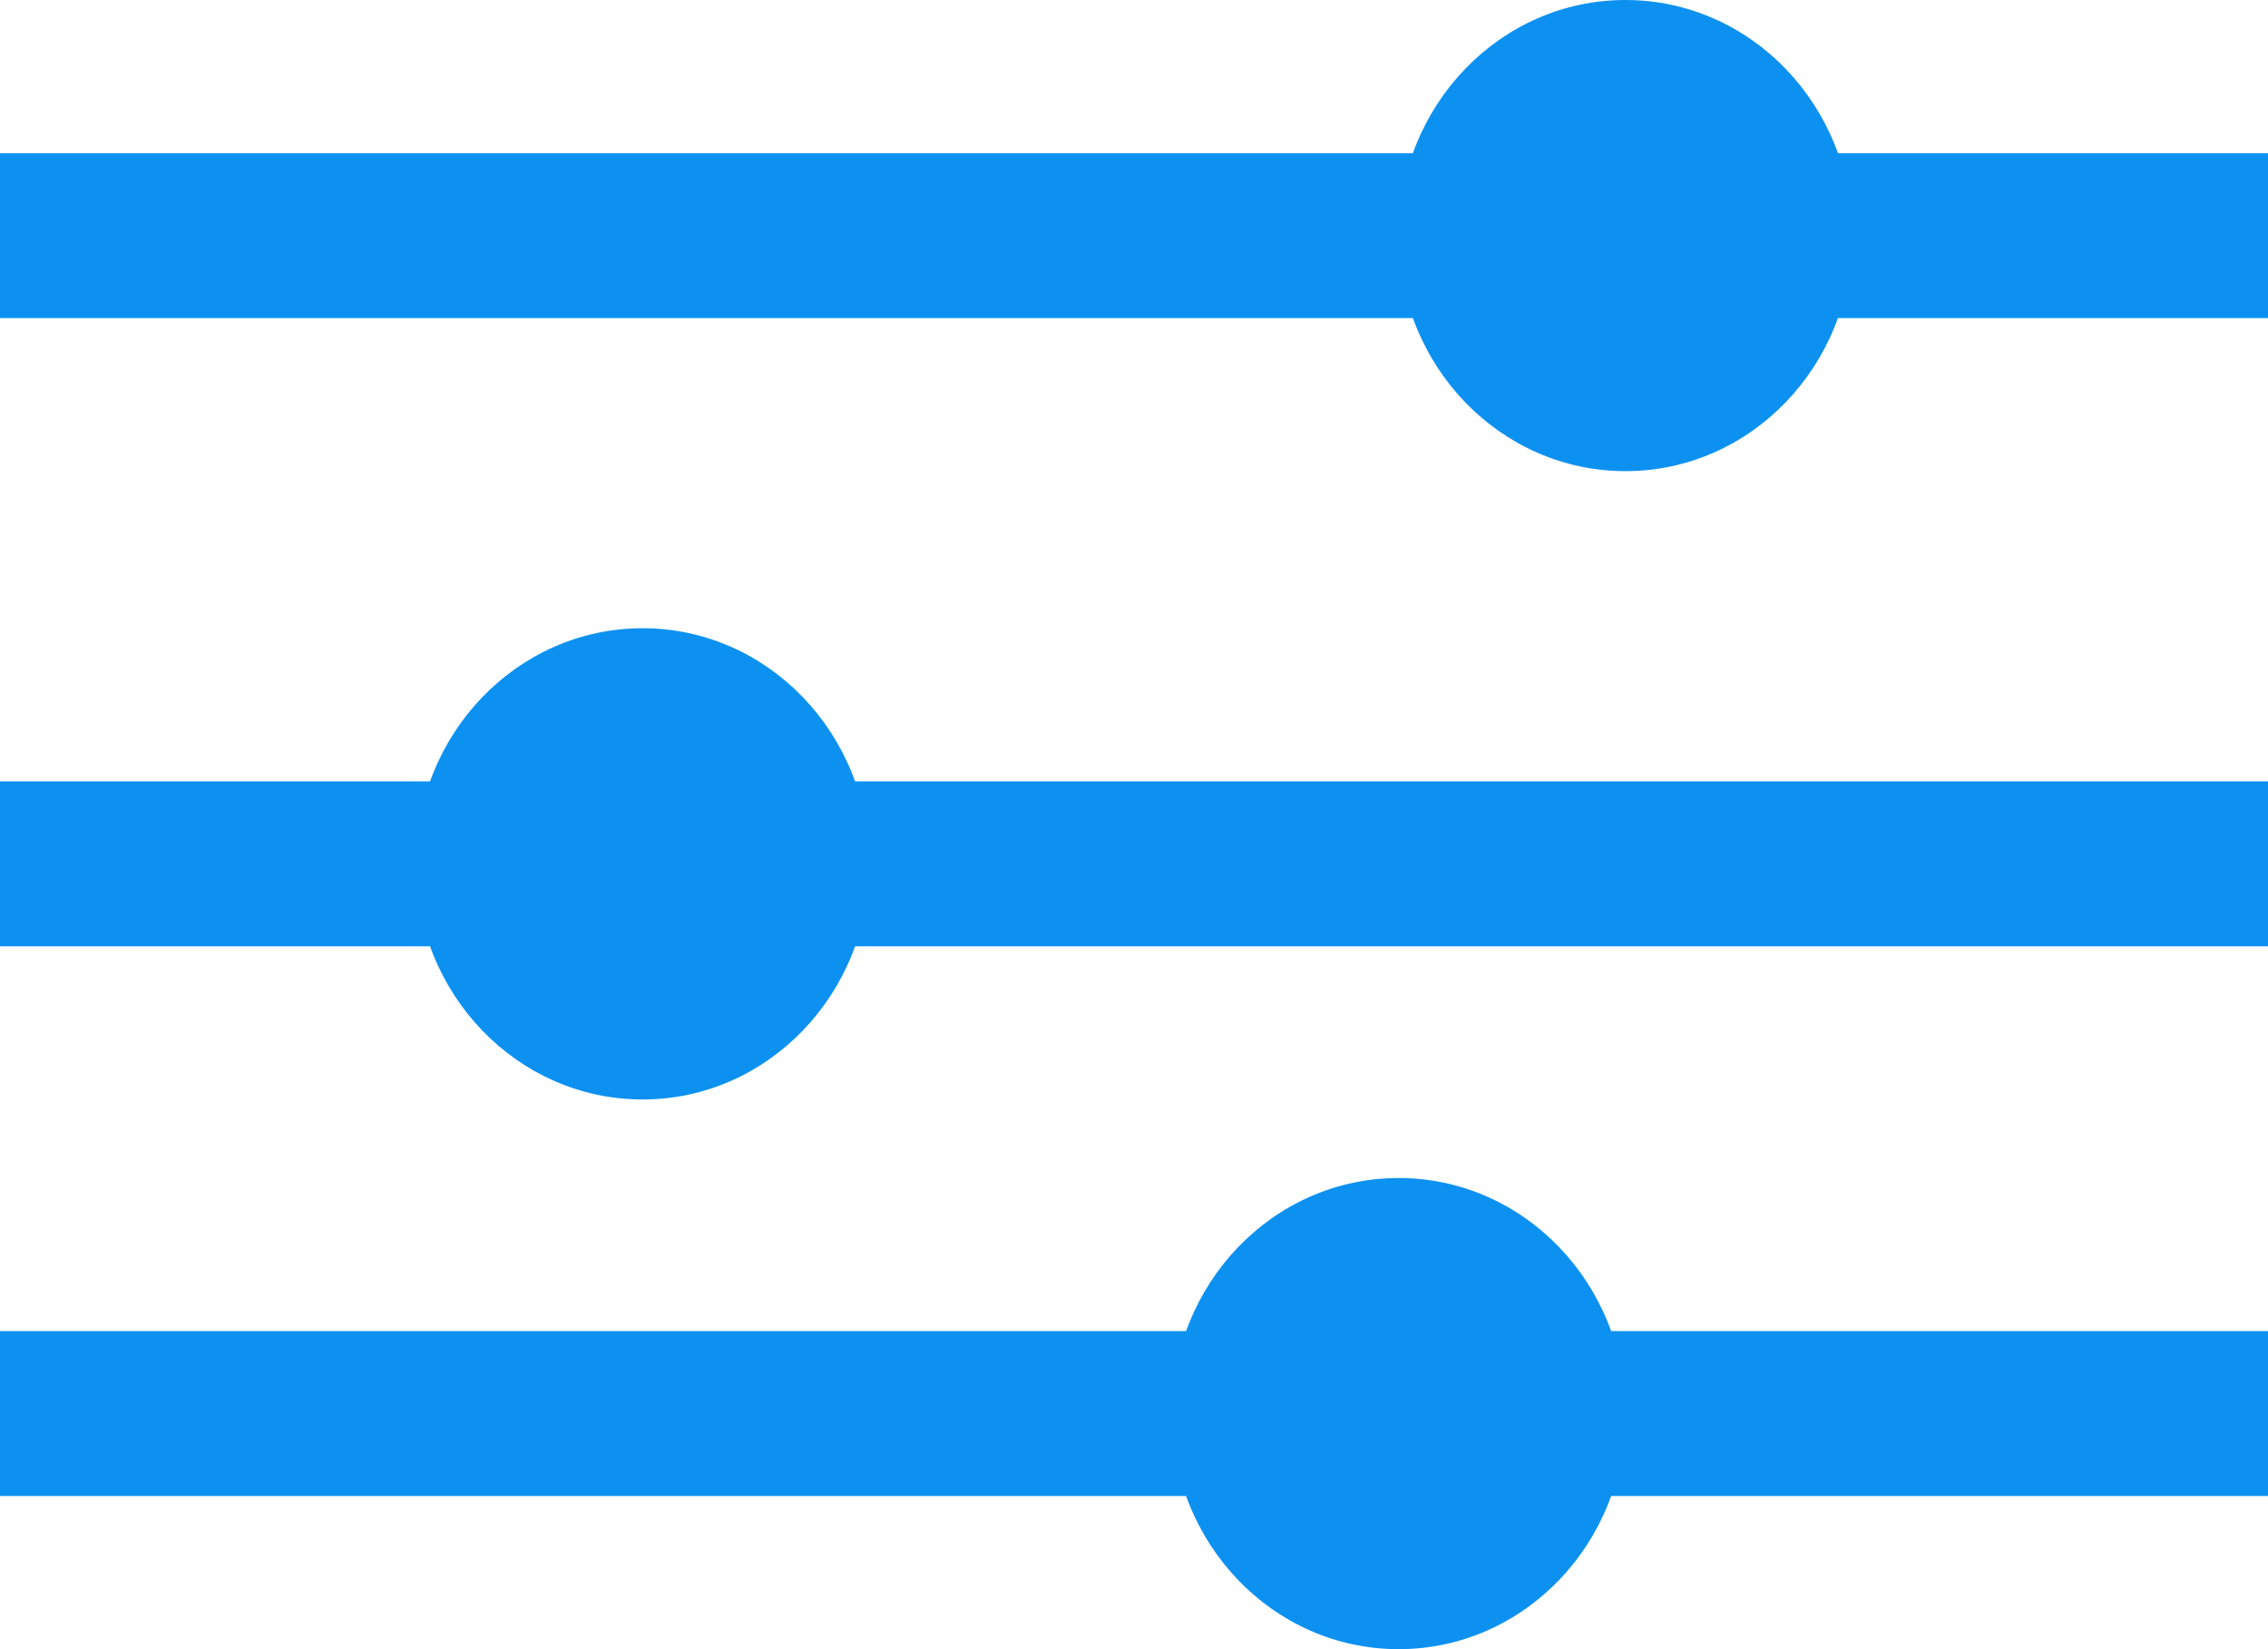 <svg width="22" height="16" viewBox="0 0 22 16" fill="none" xmlns="http://www.w3.org/2000/svg">
<path d="M0 2.286H22M0 8.381H22M0 13.714H22" stroke="#0C91F1" stroke-width="1.6"/>
<path d="M17.967 2.286C17.967 3.548 16.982 4.571 15.767 4.571C14.552 4.571 13.567 3.548 13.567 2.286C13.567 1.023 14.552 0 15.767 0C16.982 0 17.967 1.023 17.967 2.286Z" fill="#0C91F1"/>
<path d="M8.433 8.381C8.433 9.643 7.448 10.667 6.233 10.667C5.018 10.667 4.033 9.643 4.033 8.381C4.033 7.119 5.018 6.095 6.233 6.095C7.448 6.095 8.433 7.119 8.433 8.381Z" fill="#0C91F1"/>
<path d="M15.767 13.714C15.767 14.977 14.782 16 13.567 16C12.352 16 11.367 14.977 11.367 13.714C11.367 12.452 12.352 11.429 13.567 11.429C14.782 11.429 15.767 12.452 15.767 13.714Z" fill="#0C91F1"/>
</svg>
